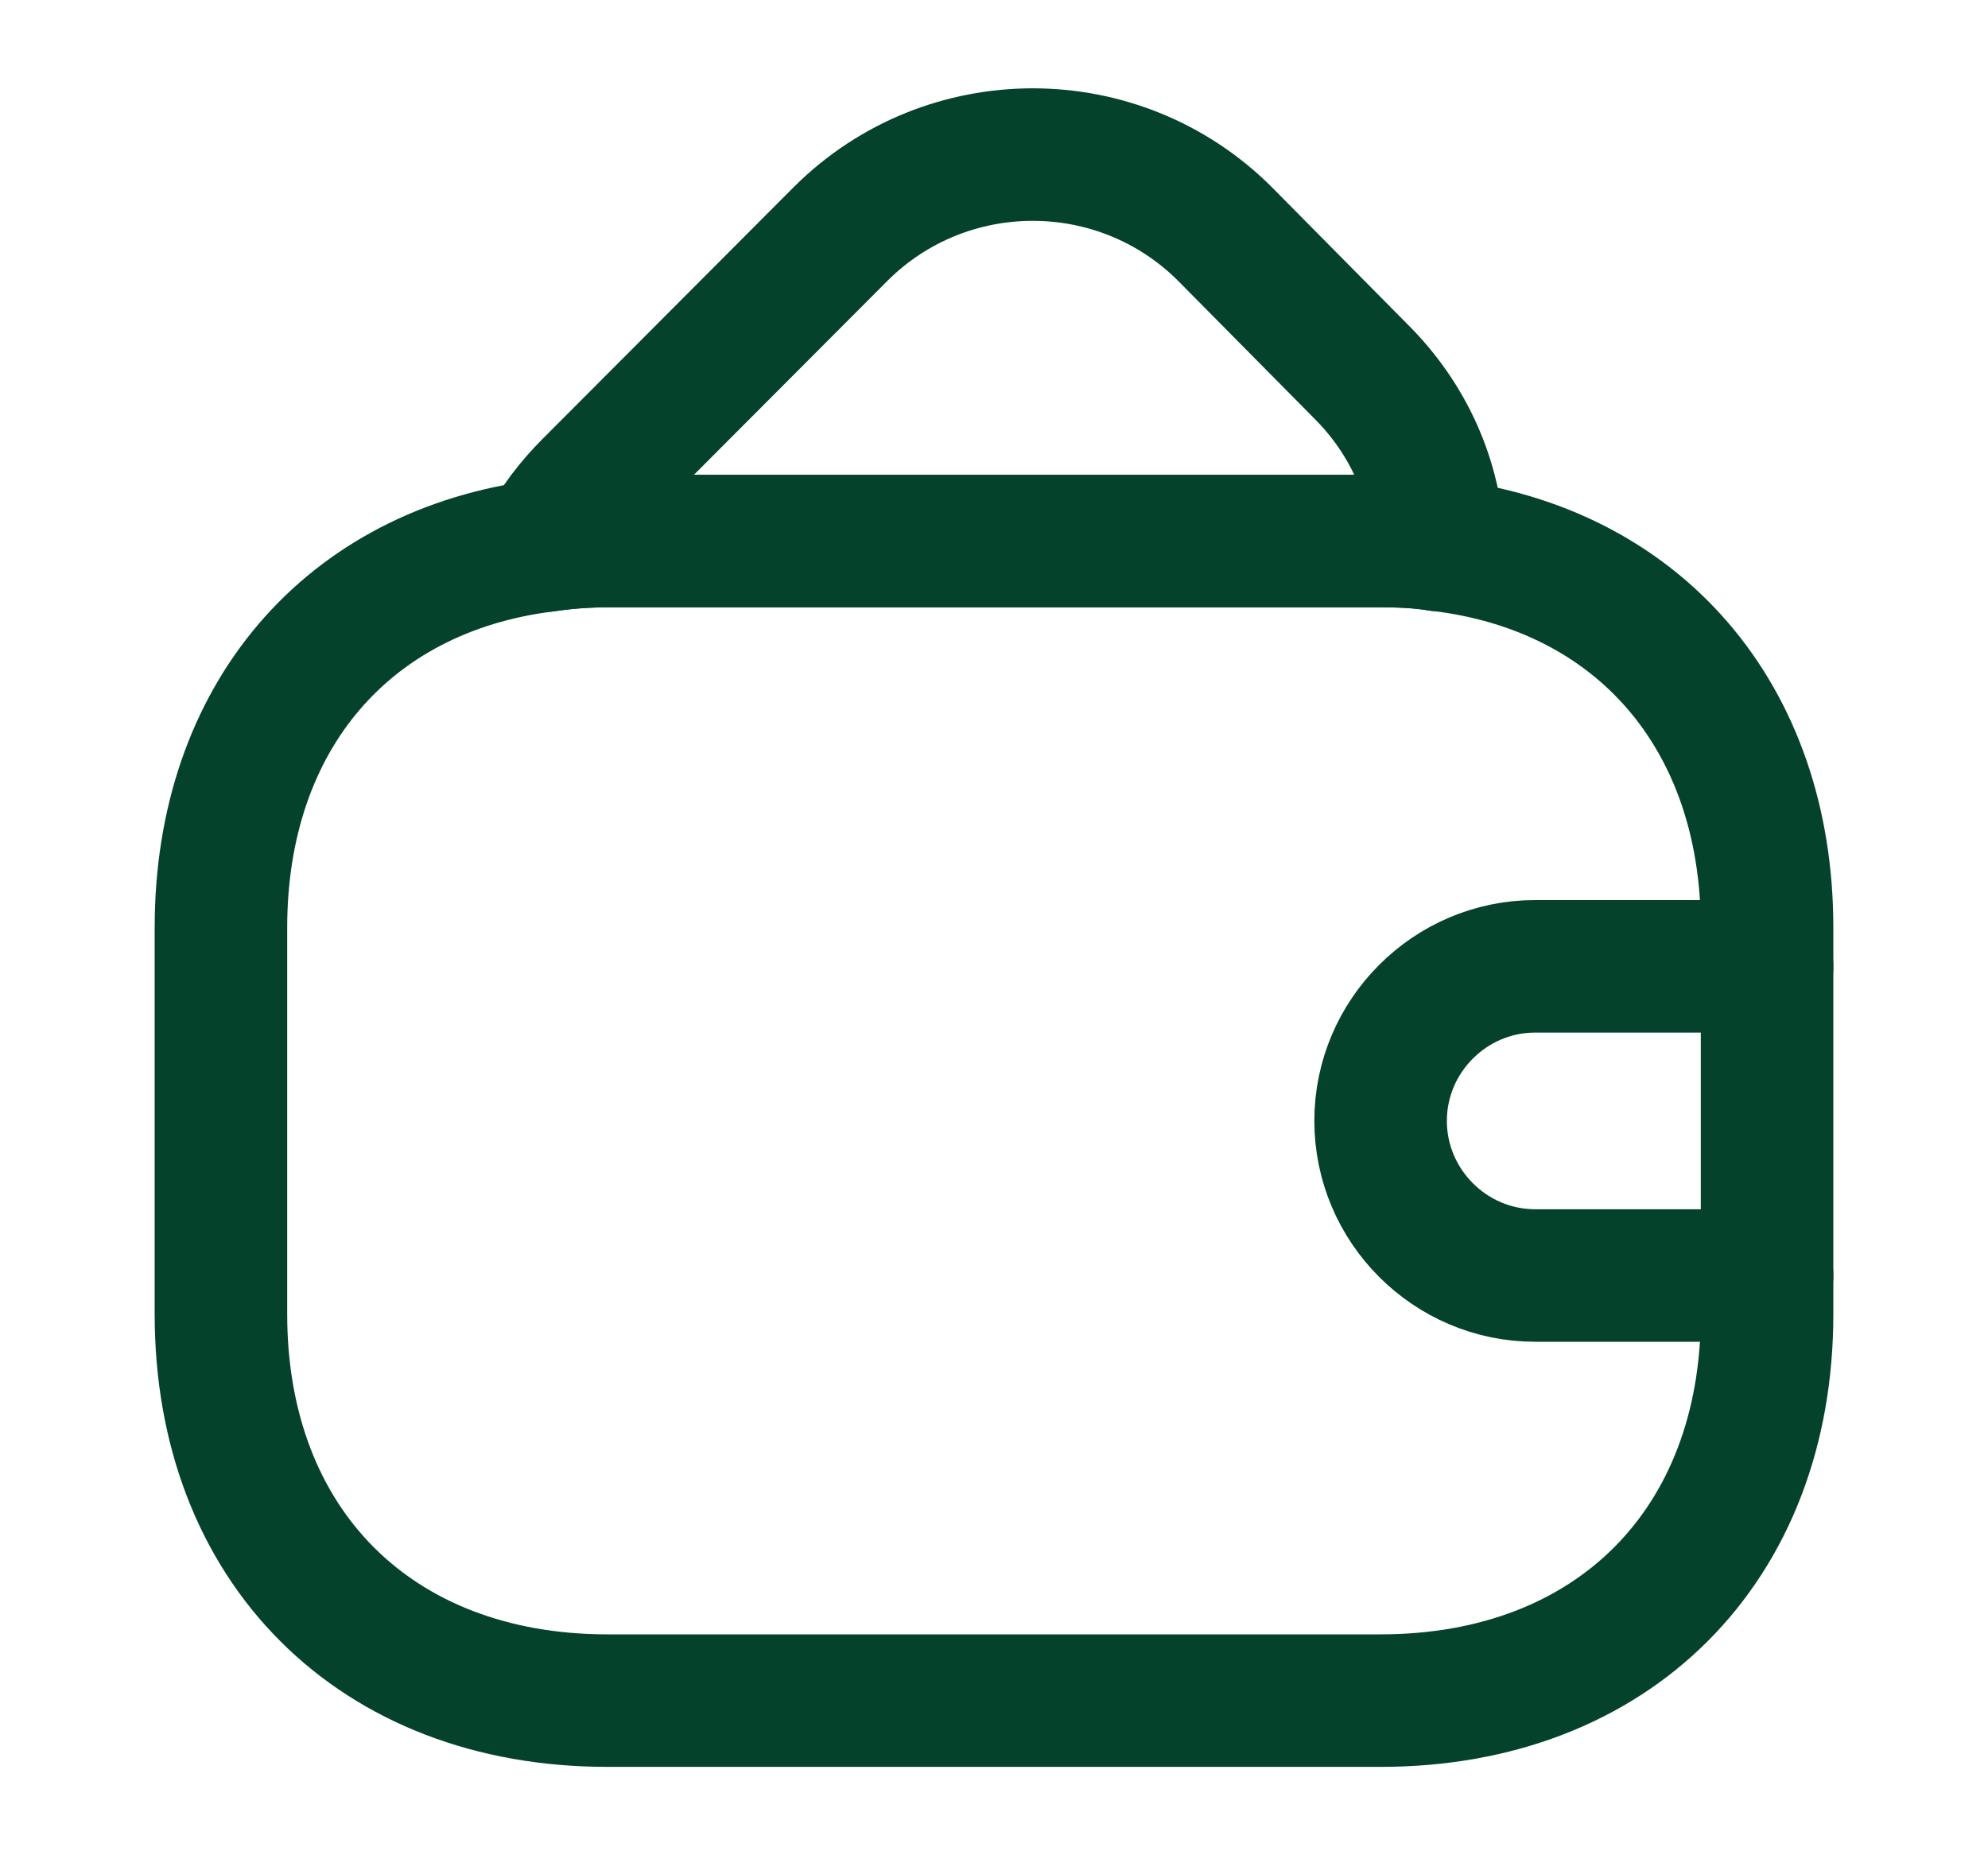 <svg width="15" height="14" viewBox="0 0 15 14" fill="none" xmlns="http://www.w3.org/2000/svg">
<g id="vuesax/linear/wallet">
<path id="Vector" d="M13.333 7V9.917C13.333 11.667 12.167 12.833 10.417 12.833H4.583C2.833 12.833 1.667 11.667 1.667 9.917V7C1.667 5.413 2.623 4.305 4.111 4.118C4.263 4.095 4.42 4.083 4.583 4.083H10.417C10.568 4.083 10.714 4.089 10.854 4.112C12.359 4.287 13.333 5.402 13.333 7Z" stroke="#05422C" stroke-linecap="round" stroke-linejoin="round"/>
<path id="Vector_2" d="M10.855 4.113C10.715 4.089 10.569 4.083 10.418 4.083H4.584C4.421 4.083 4.263 4.095 4.112 4.118C4.193 3.955 4.31 3.803 4.45 3.663L6.346 1.762C7.145 0.968 8.44 0.968 9.239 1.762L10.26 2.794C10.633 3.162 10.832 3.628 10.855 4.113Z" stroke="#05422C" stroke-linecap="round" stroke-linejoin="round"/>
<path id="Vector_3" d="M13.333 7.292H11.583C10.942 7.292 10.417 7.817 10.417 8.458C10.417 9.1 10.942 9.625 11.583 9.625H13.333" stroke="#05422C" stroke-linecap="round" stroke-linejoin="round"/>
</g>
</svg>
